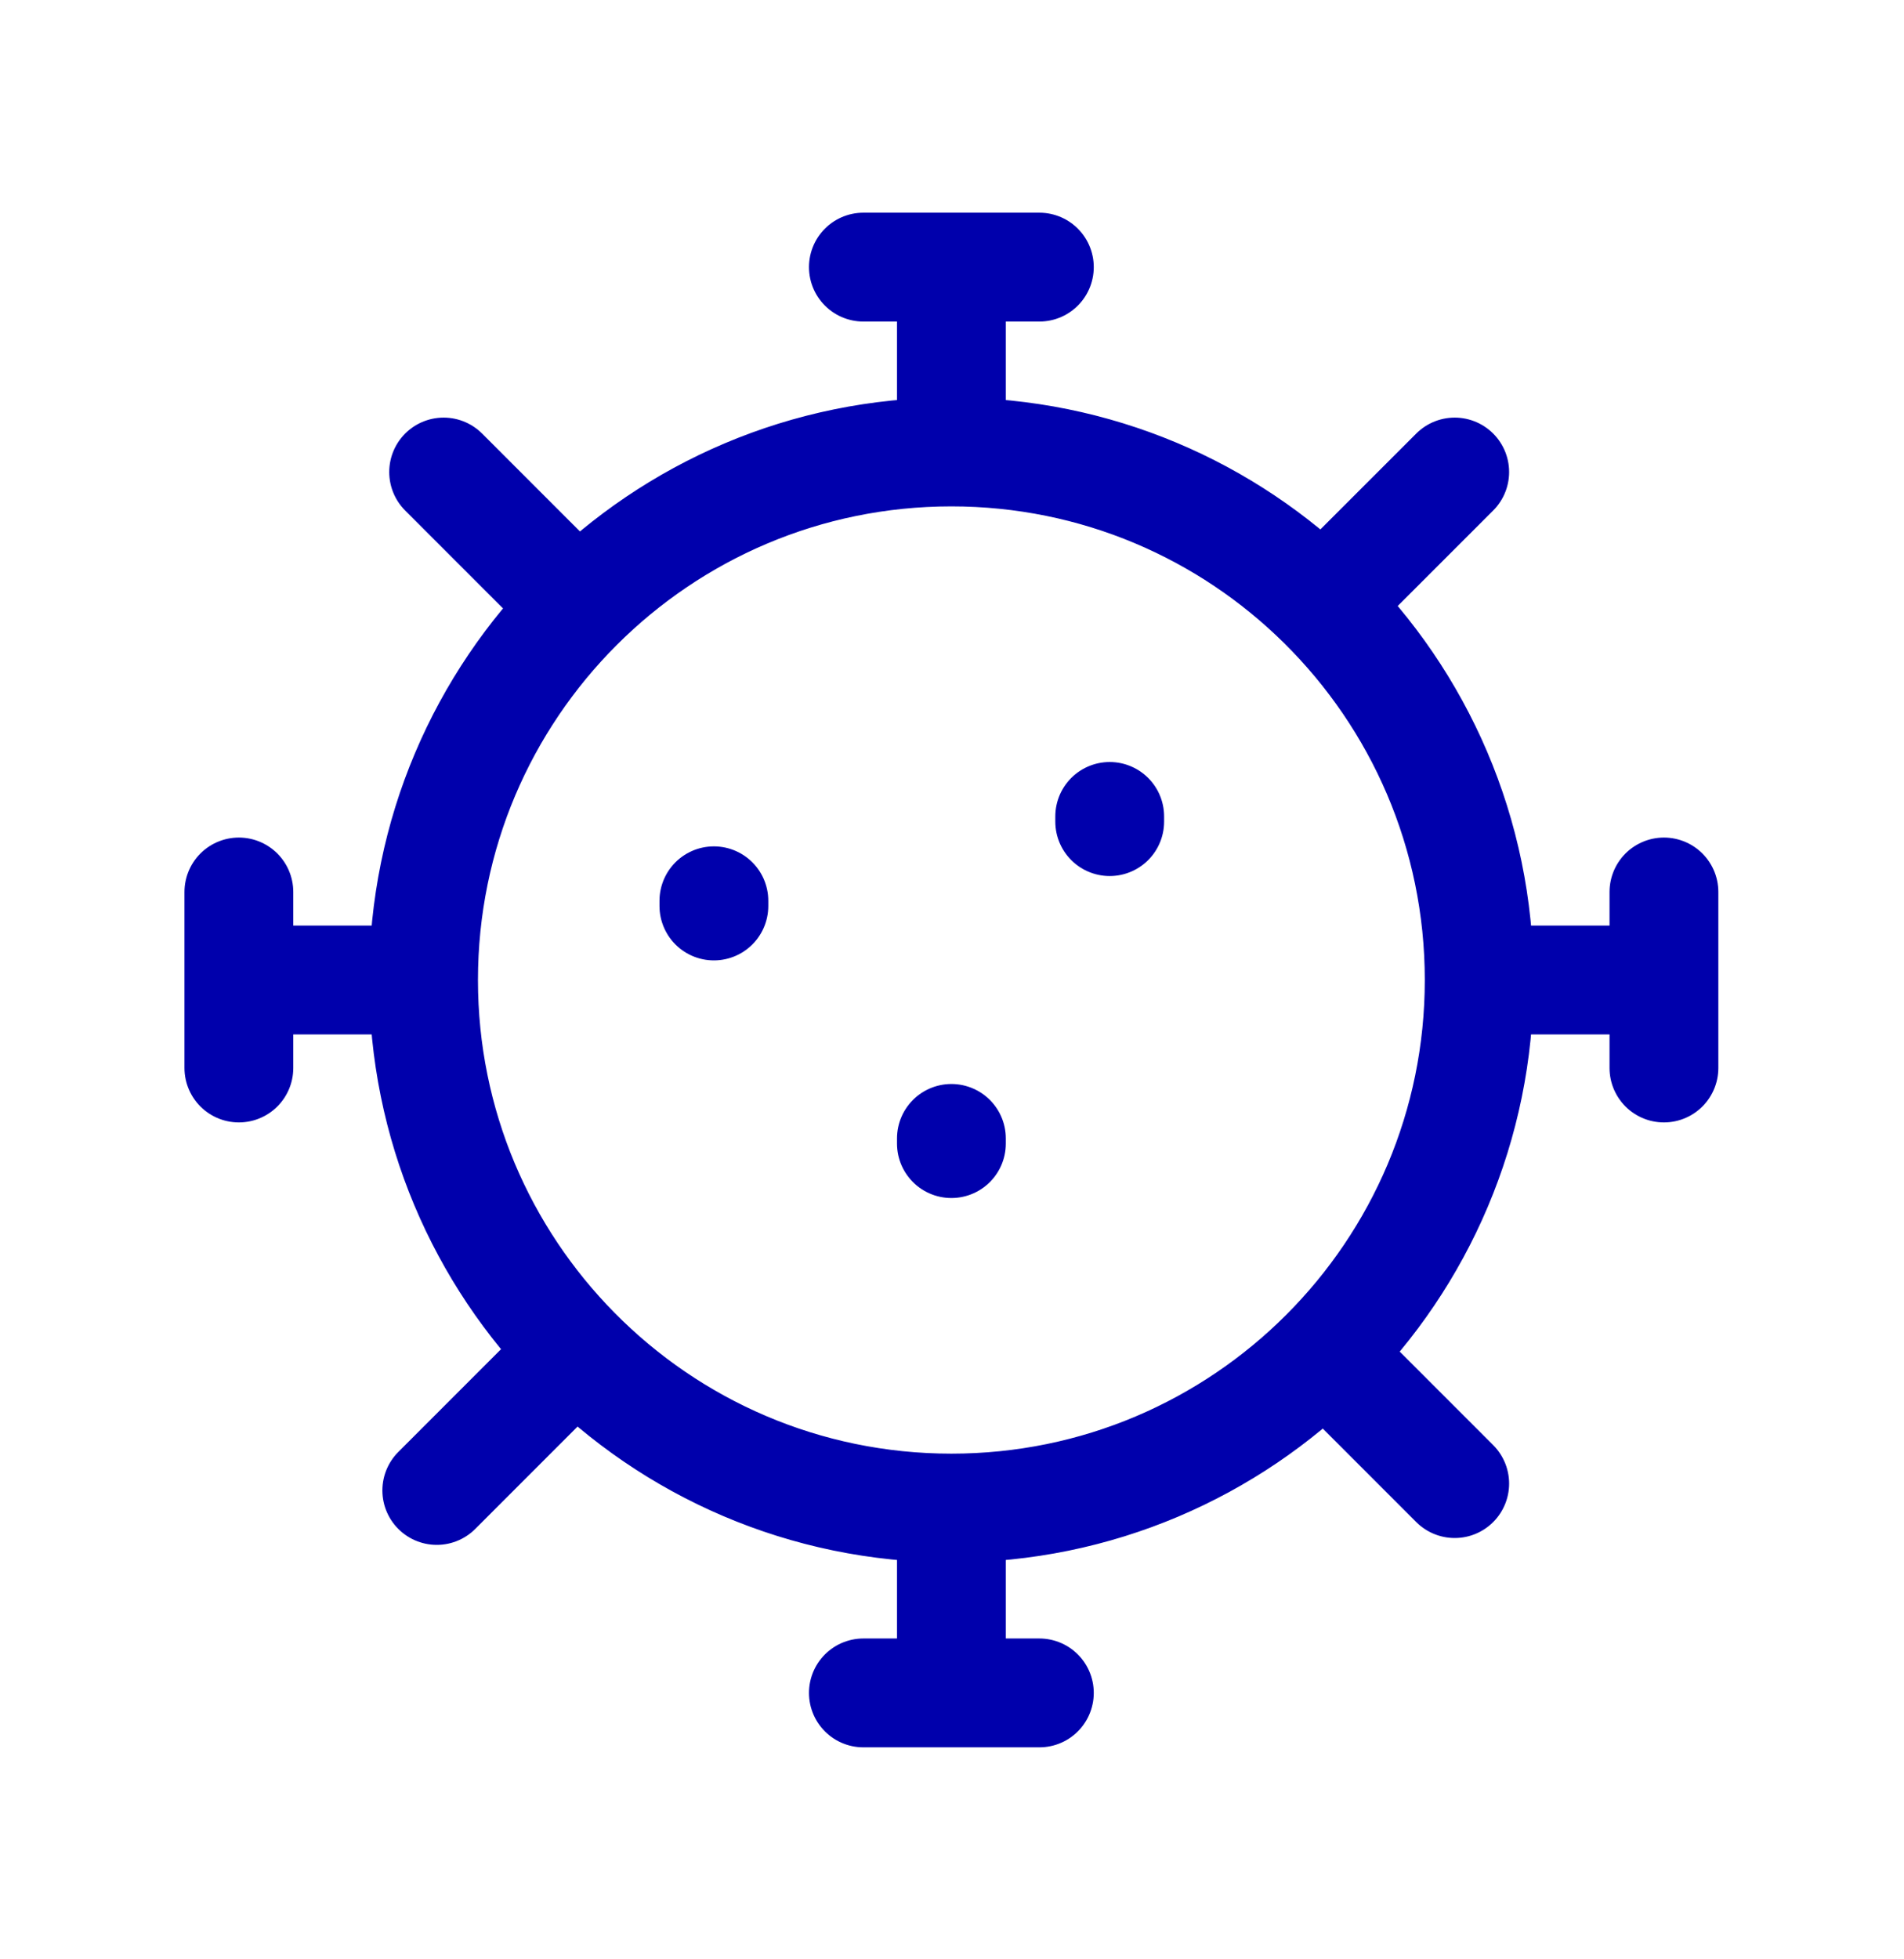 <svg width="35" height="36" viewBox="0 0 35 36" fill="none" xmlns="http://www.w3.org/2000/svg">
<path d="M27.191 18.006H30.587M27.191 18.006C27.191 15.307 26.088 12.864 24.308 11.105M27.191 18.006C27.191 20.686 26.105 23.111 24.349 24.867M17.489 27.709V31.105M17.489 27.709C20.168 27.709 22.593 26.623 24.349 24.867M17.489 27.709C14.789 27.709 12.346 26.606 10.588 24.826M7.786 18.006H4.391M7.786 18.006C7.786 20.665 8.856 23.074 10.588 24.826M7.786 18.006C7.786 15.327 8.872 12.902 10.628 11.146M17.489 8.304V4.908M17.489 8.304C20.147 8.304 22.556 9.373 24.308 11.105M17.489 8.304C14.809 8.304 12.384 9.39 10.628 11.146M17.489 31.105H15.871M17.489 31.105H19.106M30.587 18.006V19.623M30.587 18.006V16.389M4.391 18.006V19.623M4.391 18.006V16.389M17.489 4.908H15.871M17.489 4.908H19.106M24.349 24.867L26.741 27.259M10.588 24.826L8.029 27.385M20.399 15.096V15.001M10.628 11.146L8.155 8.673M24.308 11.105L26.741 8.673M13.123 16.646V16.551M17.489 21.012V20.917" stroke="#0000AC" stroke-width="2" stroke-linecap="round"/>
</svg>
